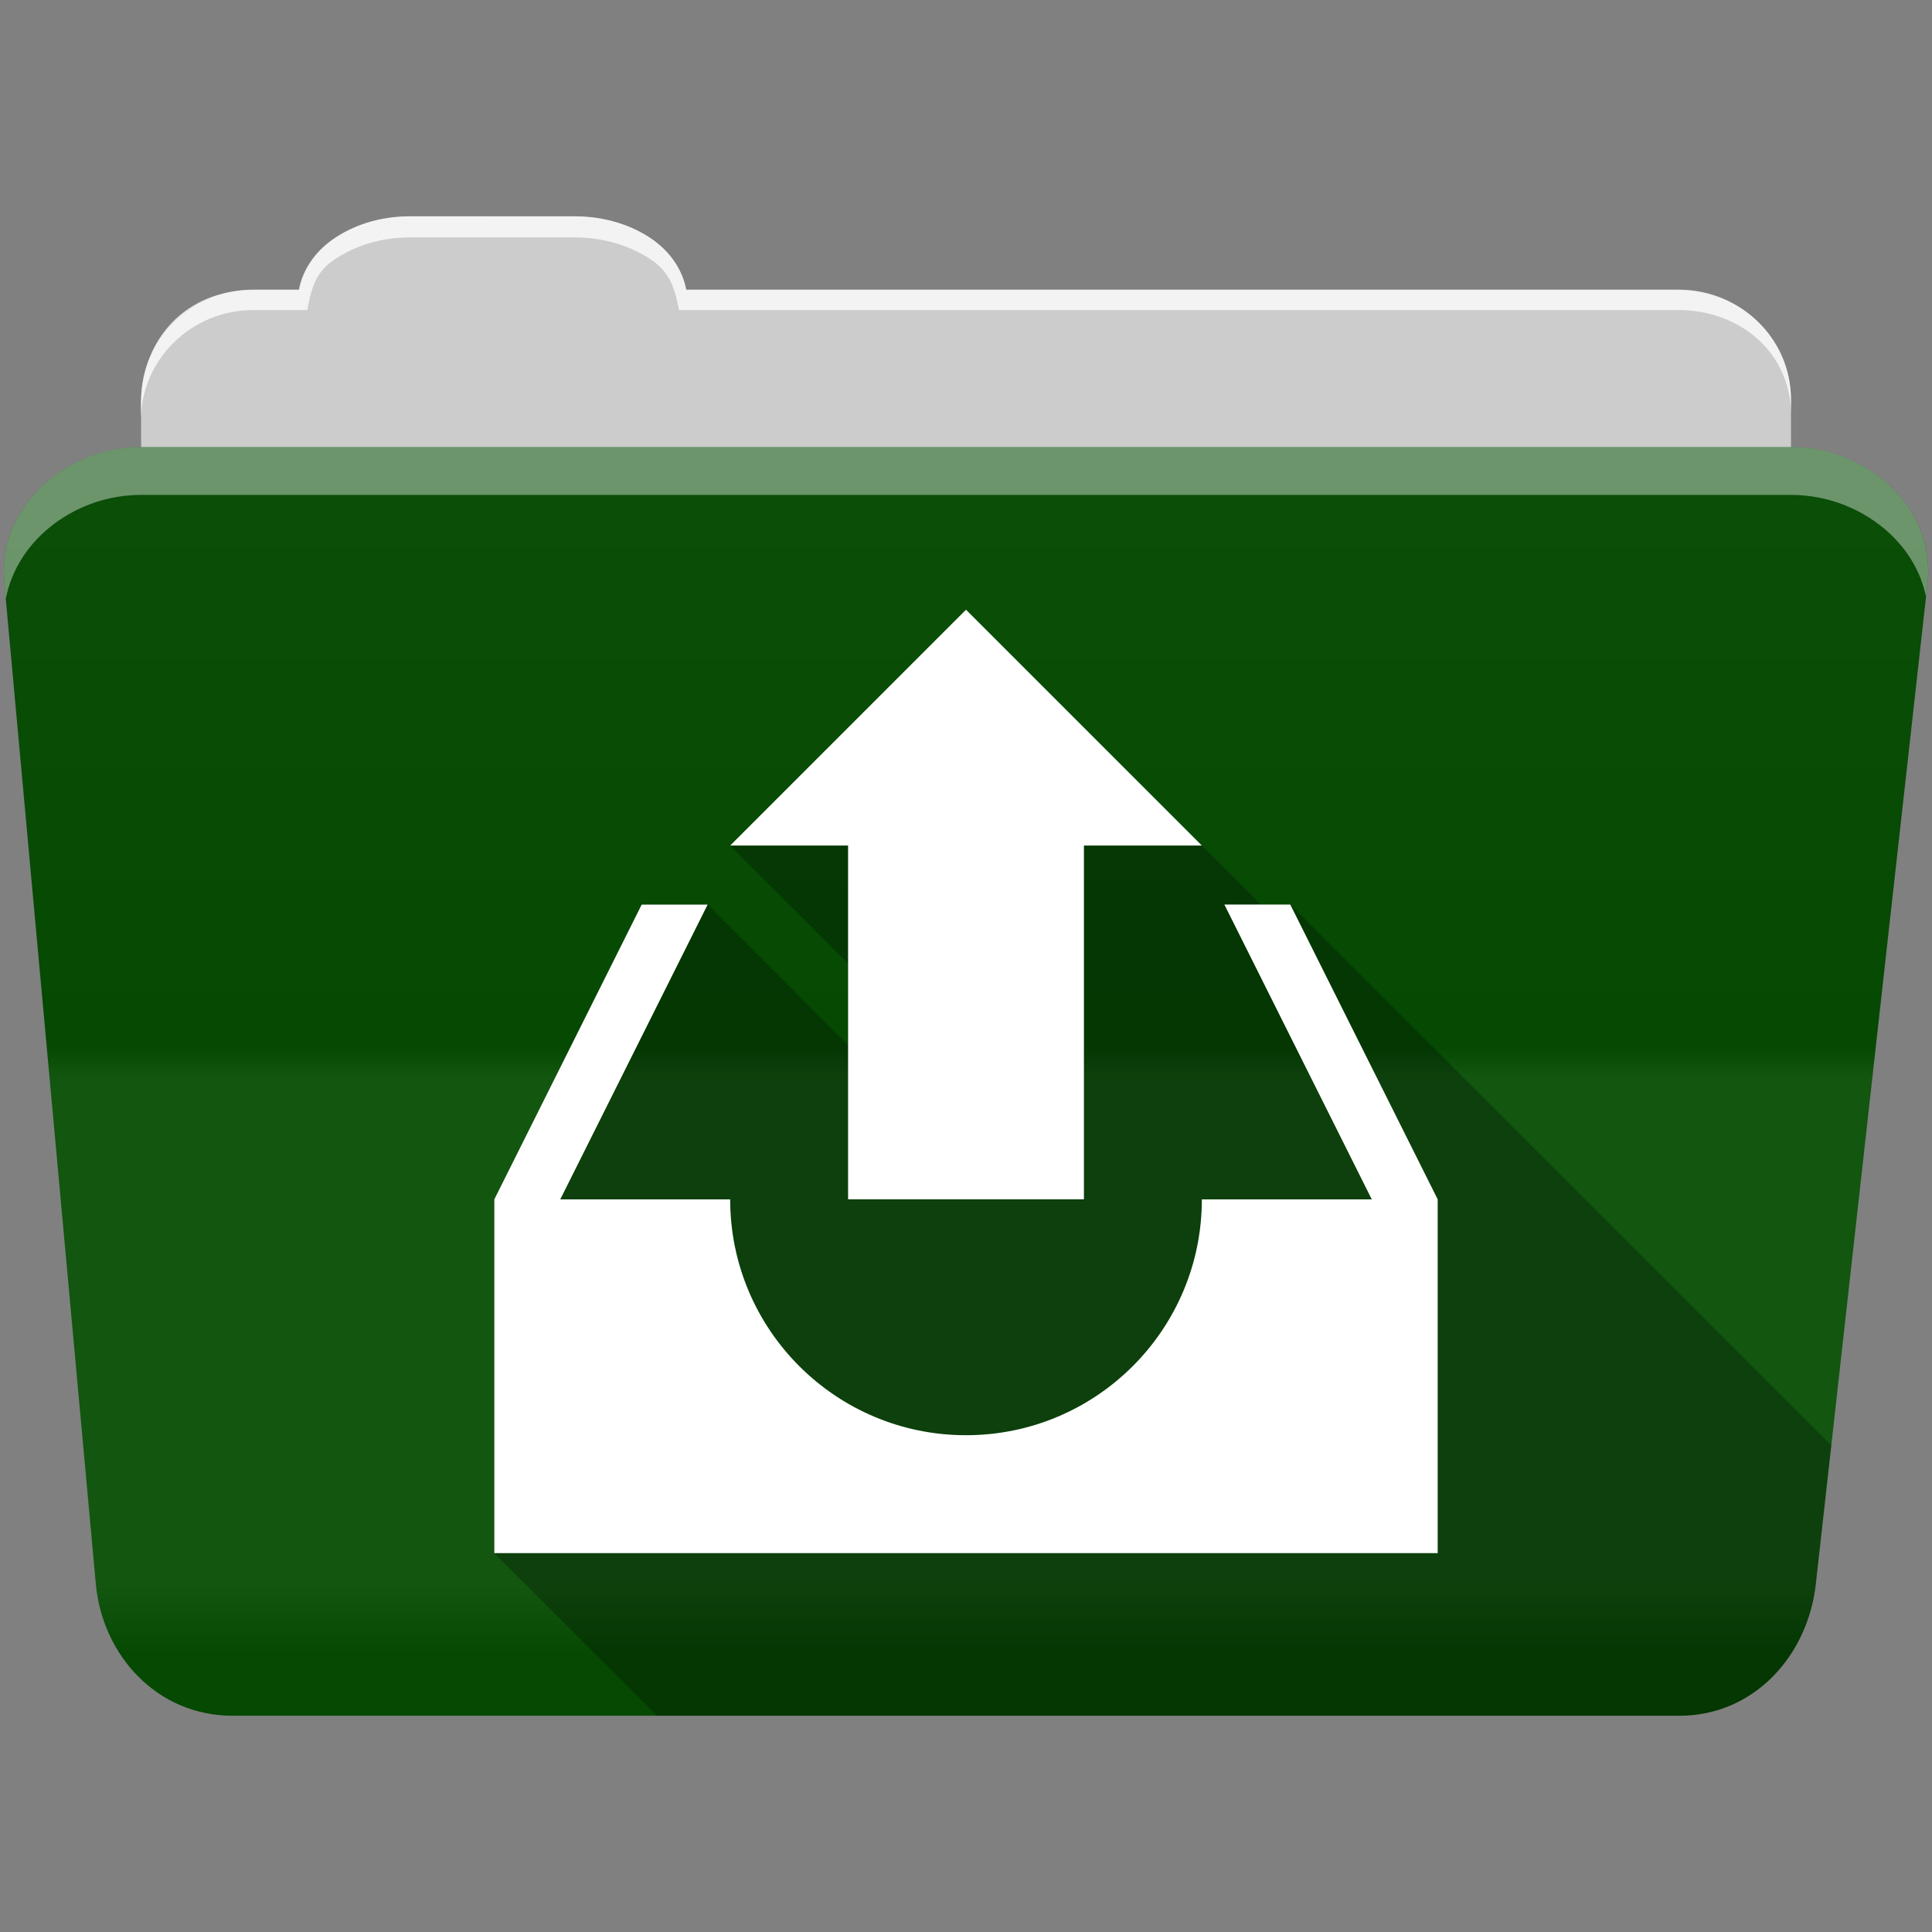 <?xml version="1.0" encoding="UTF-8" standalone="no"?>
<svg xmlns="http://www.w3.org/2000/svg" version="1.1" viewBox="0 0 512 512">
 <rect x="0" y="0" width="512" height="512" fill="#808080" stroke="none"/>
 <defs id="defs4">
  <linearGradient y2="453.24" x2="0" y1="121.74" gradientUnits="userSpaceOnUse" id="0-9" gradientTransform="translate(0.001,0.018)">
   <stop id="stop7-6" stop-color="#6a6a6a"/>
   <stop id="stop9-8" offset="0.47"/>
   <stop id="stop11-8" offset="0.494" stop-color="#fff"/>
   <stop id="stop13-4" offset="0.901" stop-color="#fff"/>
   <stop id="stop15-4" offset="0.955"/>
   <stop id="stop17-1" offset="1"/>
  </linearGradient>
 </defs>
 <g id="g713" transform="translate(0.002,0.018)" fill-rule="evenodd">
  <path id="path715" d="m 108.63,57.37 c -7.963,0 -15.228,2.293 -20.693,6.22 -4.545,3.266 -7.751,7.872 -8.752,13.13 l -11.909,0 c -16.447,0 -29.883,13.03 -29.883,29.2 l 0,66.736 c 0,16.17 13.436,29.19 29.883,29.19 l 377.47,0 c 16.447,0 29.883,-13.03 29.883,-29.19 l 0,-66.736 c 0,-16.17 -13.436,-29.2 -29.883,-29.2 l -262.91,0 c -1,-5.256 -4.208,-9.862 -8.753,-13.13 -5.465,-3.927 -12.73,-6.22 -20.693,-6.22 l -43.761,0" fill="#cccccc"/>
  <path id="path717" d="m 37.36,118.46 c -19.928,0 -38.06,15.818 -36.23,35.853 l 24.26,265.41 c 1.733,18.966 16.271,34.947 36.2,34.947 l 383.41,0 c 19.933,0 34.1,-16.05 36.2,-34.853 l 29.632,-265.41 c 1.123,-10.05 -3.137,-19.263 -9.971,-25.663 -6.833,-6.399 -16.258,-10.284 -26.22,-10.284 l -437.27,0" fill="#054d03"/>
 </g>
 <path id="path719" d="m 37.361,118.468 c -19.928,0 -38.08,15.84 -36.25,35.875 l 11.781,128.78 12.469,136.63 c 1.733,18.966 16.29,34.938 36.22,34.938 l 383.41,0 c 19.933,0 34.09,-16.04 36.19,-34.844 l 15.281,-136.72 14.375,-128.69 c 1.123,-10.05 -3.135,-19.287 -9.969,-25.688 -6.833,-6.399 -16.257,-10.281 -26.22,-10.281 l -437.28,0" opacity="0.05" fill="url(#0-9)"/>
 <g id="g721" transform="translate(0.002,0.018)" fill="#ffffff" fill-rule="evenodd">
  <path id="path723" d="m 108.55,57.29 c -7.963,0 -15.11,2.403 -20.572,6.33 -4.545,3.266 -7.702,7.931 -8.703,13.187 l -12.13,0 c -17.677,0 -29.802,12.771 -29.802,30.661 l 0,3.956 c 0,-16.17 13.355,-29.27 29.802,-29.27 l 14.286,0 c 1,-5.256 2,-9.657 6.549,-12.923 5.465,-3.927 12.609,-6.33 20.572,-6.33 l 43.78,0 c 7.963,0 15.371,2.403 20.835,6.33 4.545,3.266 5.766,7.668 6.769,12.923 l 264.88,0 c 16.447,0 29.802,11.455 29.802,27.625 l 0,-3.956 c 0,-16.17 -13.355,-29.01 -29.802,-29.01 l -262.95,0 c -1,-5.256 -4.159,-9.921 -8.703,-13.187 -5.465,-3.927 -12.872,-6.33 -20.835,-6.33 z" opacity="0.764"/>
  <path id="path725" d="m 37.35,118.45 c -19.928,0 -38.05,15.84 -36.22,35.875 l 0.406,4.375 c 3,-15.936 18.732,-27.563 35.813,-27.563 l 437.28,0 c 9.966,0 19.386,3.882 26.22,10.281 4.736,4.435 8.234,10.208 9.563,16.688 l 0.406,-3.688 c 1.123,-10.05 -3.134,-19.288 -9.969,-25.688 -6.833,-6.399 -16.252,-10.281 -26.22,-10.281 l -437.28,0" opacity="0.4"/>
 </g>
 <path id="path1427" d="m 256.001,161.578 -62.5,62.5 31.25,31.25 0,21.594 -37.22,-37.22 -17.469,0 -39.06,78.13 0,93.75 43.11,43.11 270.88,0 c 19.933,0 34.09,-16.04 36.19,-34.844 l 4.111,-36.787 -143.36,-143.36 -7.813,0 -15.625,-15.625 -62.5,-62.5" opacity="0.25"/>
 <path id="path1429" d="m 256.001,161.578 -62.5,62.5 31.25,0 0,93.75 62.5,0 0,-93.75 31.25,0 -62.5,-62.5 m -85.938,78.13 -39.06,78.13 0,93.75 250,0 0,-93.75 -39.06,-78.12 -17.469,0 39.06,78.13 -45.03,0 c 0,34.515 -27.985,62.5 -62.5,62.5 -34.515,0 -62.5,-27.985 -62.5,-62.5 l -45.03,0 39.06,-78.12 -17.469,0" fill="#ffffff"/>
</svg>
